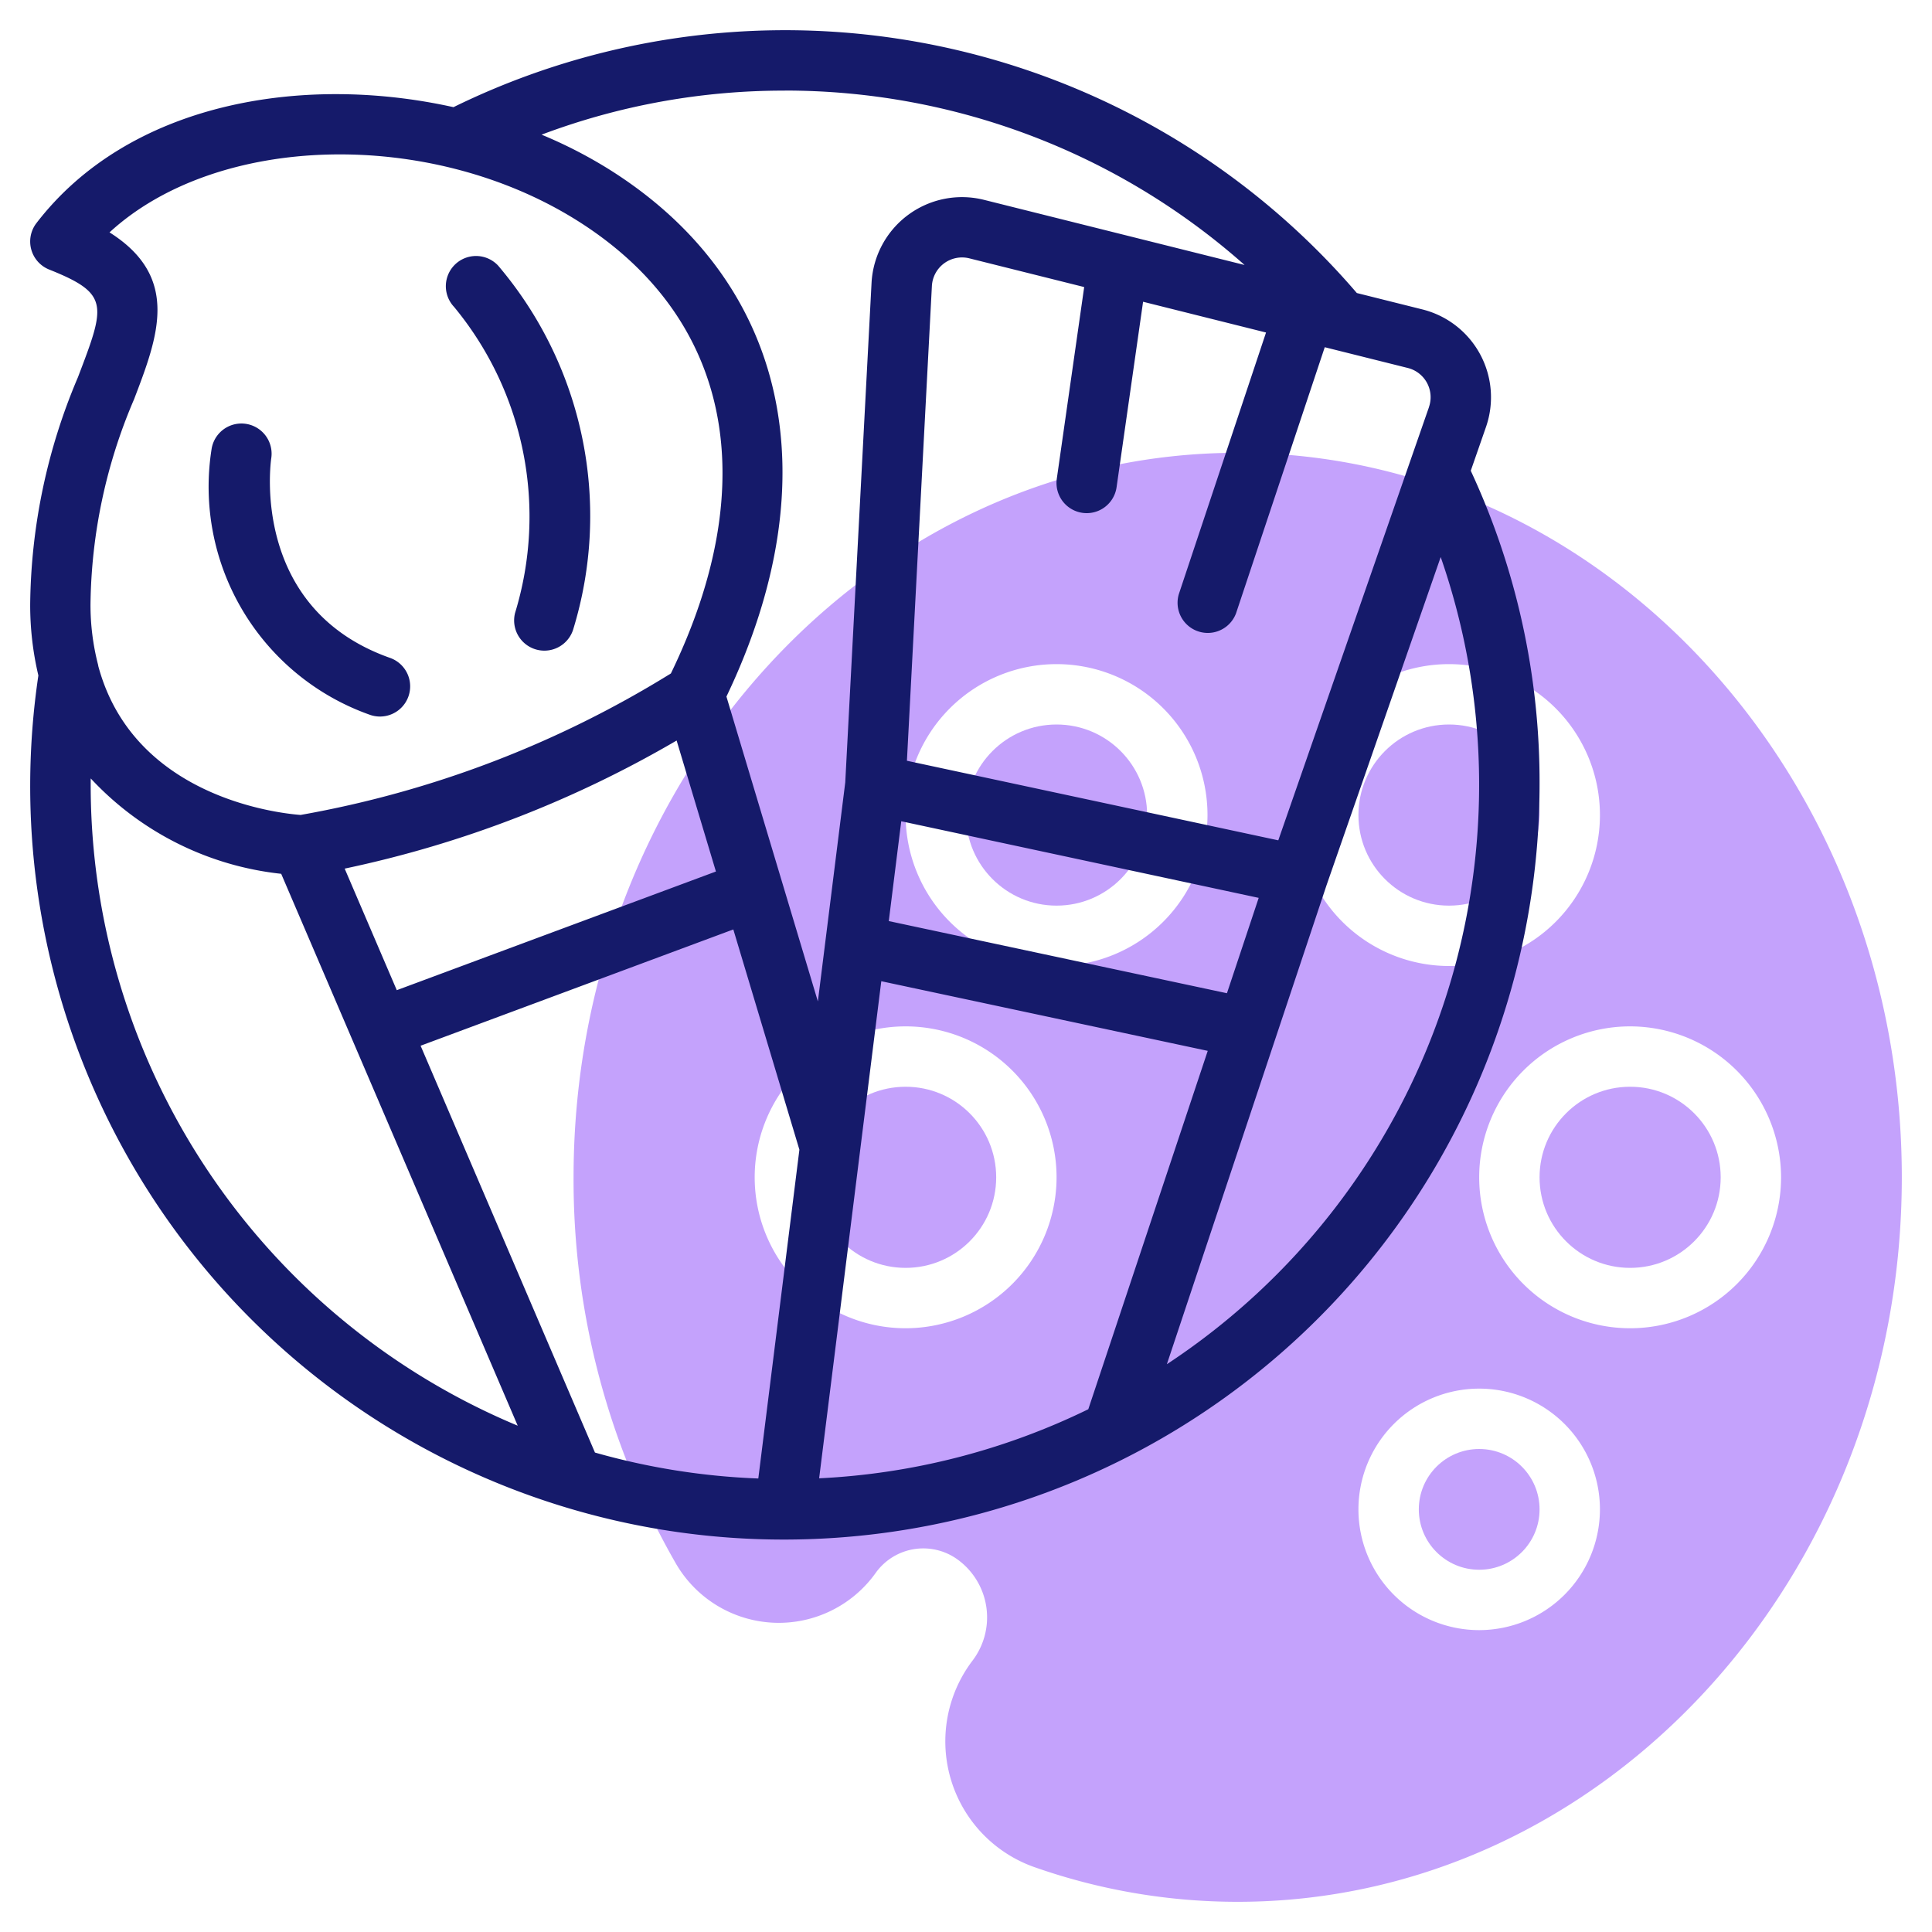 <svg id="Line" height="512" viewBox="0 0 64 64" width="512" xmlns="http://www.w3.org/2000/svg"><g fill="#c4a2fc"><circle cx="48" cy="27" r="3"/><circle cx="35" cy="27" r="3"/><circle cx="30" cy="39" r="3"/><circle cx="49" cy="50" r="2"/><circle cx="54" cy="39" r="3"/><path d="m41 15c-12.131 0-22 10.767-22 24a25.52 25.52 0 0 0 3.404 12.819 3.941 3.941 0 0 0 6.604.286 1.938 1.938 0 0 1 2.79-.386 2.368 2.368 0 0 1 .409 3.303 4.418 4.418 0 0 0 2.108 6.846 20.277 20.277 0 0 0 6.685 1.132c12.131 0 22-10.767 22-24s-9.869-24-22-24zm-11 29a5 5 0 1 1 5-5 5.006 5.006 0 0 1 -5 5zm5-12a5 5 0 1 1 5-5 5.006 5.006 0 0 1 -5 5zm8-5a5 5 0 1 1 5 5 5.006 5.006 0 0 1 -5-5zm6 27a4 4 0 1 1 4-4 4.004 4.004 0 0 1 -4 4zm10-15a5 5 0 1 1 -5-5 5.006 5.006 0 0 1 5 5z"/></g><path d="m48.721 15.594.504-1.449a3 3 0 0 0 -2.106-3.895l-2.172-.543a24.95 24.95 0 0 0 -29.925-6.157c-5.049-1.121-10.763-.13-13.815 3.841a1 1 0 0 0 .422 1.538c2.008.803 1.867 1.172.951 3.572a19.671 19.671 0 0 0 -1.58 7.499 10.117 10.117 0 0 0 .271 2.376 24.958 24.958 0 0 0 24.729 28.624h.001a25.028 25.028 0 0 0 24.999-25 24.45 24.45 0 0 0 -2.279-10.406zm-1.385-2.106-4.991 14.349-12.302-2.636.827-15.725a1 1 0 0 1 1.241-.918l3.804.951-.907 6.348a1 1 0 0 0 1.98.283l.878-6.144 4.073 1.019-2.889 8.667a1.0 1 0 0 0 1.896.633l2.938-8.813 2.749.687a.998.998 0 0 1 .702 1.298zm-20.201 35.483 2.059-16.467 10.814 2.307-3.957 11.872a22.833 22.833 0 0 1 -8.916 2.288zm-7.426-.853-5.776-13.477 10.359-3.852 2.189 7.296-1.361 10.892a22.892 22.892 0 0 1 -5.41-.859zm2.705-23.587 1.302 4.339-10.572 3.931-1.726-4.027a36.815 36.815 0 0 0 10.996-4.243zm18.23 8.371-11.202-2.39.413-3.307 11.841 2.538zm-14.646-29.902a22.932 22.932 0 0 1 15.23 5.778l-8.632-2.158a3.001 3.001 0 0 0 -3.725 2.752l-.871 16.547-.907 7.254-3.029-10.098c3.466-7.247 2.032-13.759-3.898-17.472a15.191 15.191 0 0 0 -2.226-1.142 22.759 22.759 0 0 1 8.058-1.459zm-21.552 10.214c.788-2.064 1.538-4.029-.818-5.516 3.573-3.284 10.596-3.458 15.477-.401 5.078 3.18 6.208 8.642 3.119 15.012a34.795 34.795 0 0 1 -12.266 4.687c-.745-.056-5.527-.588-6.7-4.923-.004-.02-.006-.039-.011-.058a7.91 7.91 0 0 1 -.249-2.014 17.692 17.692 0 0 1 1.448-6.786zm-1.44 12.573a10.088 10.088 0 0 0 6.309 3.159l7.835 18.282a23.01 23.01 0 0 1 -14.145-21.441zm35.648 19.404 5.288-15.863 3.783-10.875a22.983 22.983 0 0 1 -9.07 26.738z" fill="#151a6a"/><path d="m17.064 20.299a1.001 1.001 0 0 0 1.92.564 12.802 12.802 0 0 0 -2.487-12.069 1 1 0 1 0 -1.455 1.373 10.9 10.9 0 0 1 2.022 10.132z" fill="#151a6a"/><path d="m12.271 23.685a1.0 1 0 0 0 .662-1.887c-4.613-1.619-3.977-6.415-3.947-6.62a1.0 1 0 0 0 -1.978-.297 8.012 8.012 0 0 0 5.263 8.804z" fill="#151a6a"/></svg>